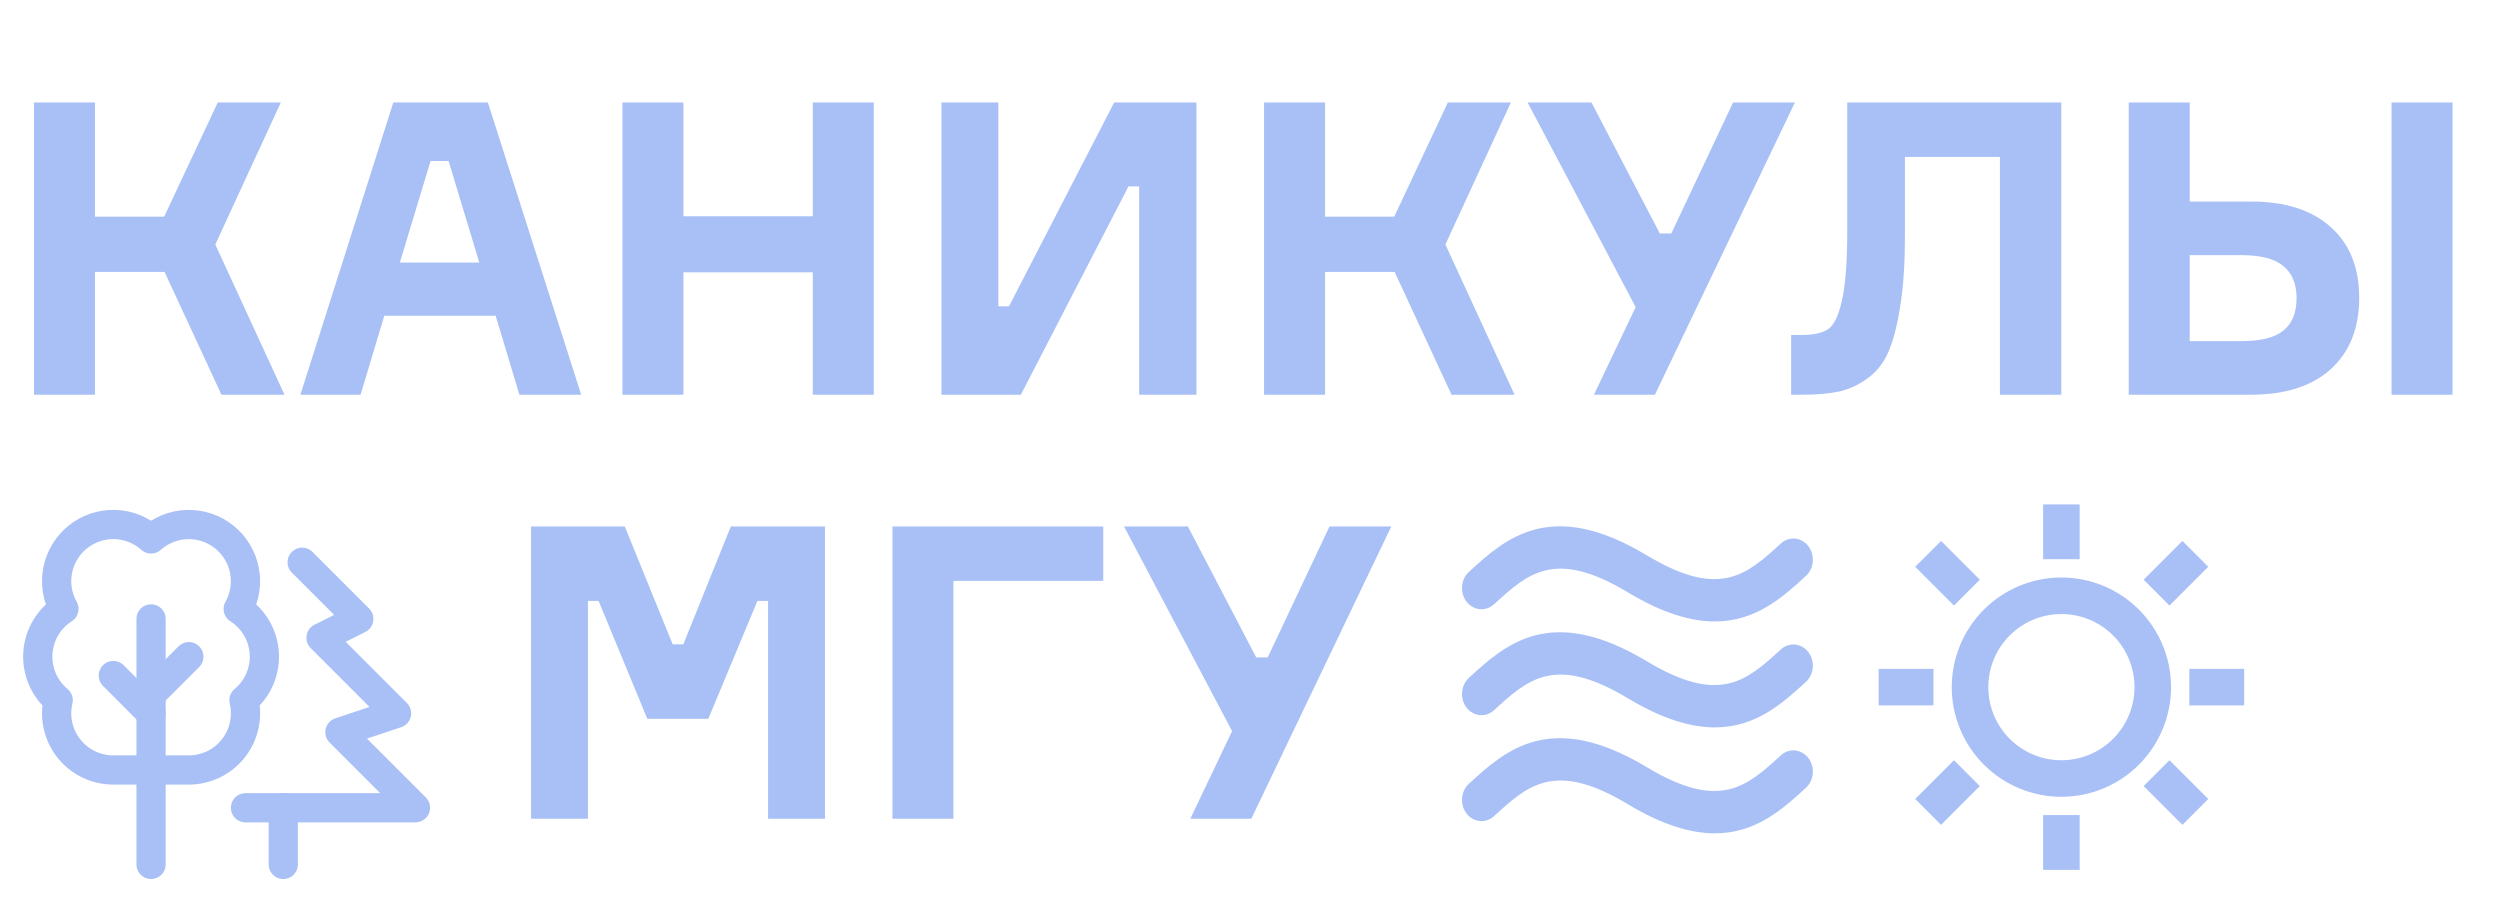 <svg width="171" height="63" viewBox="0 0 171 63" fill="none" xmlns="http://www.w3.org/2000/svg">
    <path d="M2.324 27V7.008H6.496V14.82H11.228L14.896 7.008H19.208L14.728 16.724L19.46 27H15.148L11.256 18.6H6.496V27H2.324ZM35.527 27L33.903 21.596H26.287L24.663 27H20.547L26.903 7.008H33.371L39.755 27H35.527ZM29.451 11.012L27.351 17.956H32.783L30.683 11.012H29.451ZM55.594 7.008H59.766V27H55.594V18.628H46.746V27H42.574V7.008H46.746V14.792H55.594V7.008ZM64.394 7.008H68.286V20.952H69.014L76.21 7.008H81.838V27H77.918V12.748H77.19L69.826 27H64.394V7.008ZM86.461 27V7.008H90.633V14.82H95.365L99.033 7.008H103.345L98.865 16.724L103.597 27H99.285L95.393 18.6H90.633V27H86.461ZM113.532 15.968H114.316L118.544 7.008H122.772L113.196 27H109.024L111.88 21.008L104.488 7.008H108.856L113.532 15.968ZM122.514 22.912H123.214C124.035 22.912 124.642 22.781 125.034 22.52C125.444 22.24 125.762 21.587 125.986 20.56C126.228 19.515 126.35 17.947 126.35 15.856V7.008H140.994V27H136.794V10.732H130.298V16.136C130.298 17.984 130.195 19.552 129.99 20.84C129.803 22.109 129.542 23.155 129.206 23.976C128.87 24.779 128.394 25.404 127.778 25.852C127.18 26.3 126.527 26.608 125.818 26.776C125.127 26.925 124.268 27 123.242 27H122.514V22.912ZM163.581 7.008H167.753V27H163.581V7.008ZM149.777 23.332H153.305C154.649 23.332 155.611 23.089 156.189 22.604C156.787 22.119 157.085 21.381 157.085 20.392C157.085 19.421 156.787 18.693 156.189 18.208C155.611 17.704 154.649 17.452 153.305 17.452H149.777V23.332ZM153.949 27H145.605V7.008H149.777V13.784H153.949C156.301 13.784 158.121 14.363 159.409 15.52C160.716 16.677 161.369 18.292 161.369 20.364C161.369 22.455 160.716 24.088 159.409 25.264C158.121 26.421 156.301 27 153.949 27Z"
          fill="#A9C0F7"/>
    <path d="M36.324 56V36.008H42.736L46.012 44.072H46.74L49.988 36.008H56.428V56H52.536V41.104H51.808L48.448 49.168H44.276L40.944 41.104H40.216V56H36.324ZM75.463 39.732H65.215V56H61.043V36.008H75.463V39.732ZM85.926 44.968H86.71L90.938 36.008H95.166L85.59 56H81.418L84.274 50.008L76.882 36.008H81.25L85.926 44.968Z"
          fill="#A9C0F7"/>
    <path d="M141 54.5C139.011 54.5 137.103 53.71 135.697 52.303C134.29 50.897 133.5 48.989 133.5 47C133.5 45.011 134.29 43.103 135.697 41.697C137.103 40.29 139.011 39.5 141 39.5C142.989 39.5 144.897 40.29 146.303 41.697C147.71 43.103 148.5 45.011 148.5 47C148.5 48.989 147.71 50.897 146.303 52.303C144.897 53.71 142.989 54.5 141 54.5ZM141 52C142.326 52 143.598 51.473 144.536 50.535C145.473 49.598 146 48.326 146 47C146 45.674 145.473 44.402 144.536 43.465C143.598 42.527 142.326 42 141 42C139.674 42 138.402 42.527 137.464 43.465C136.527 44.402 136 45.674 136 47C136 48.326 136.527 49.598 137.464 50.535C138.402 51.473 139.674 52 141 52ZM139.75 34.5H142.25V38.25H139.75V34.5ZM128.5 45.75H132.25V48.25H128.5V45.75ZM149.75 45.75H153.5V48.25H149.75V45.75ZM139.75 55.75H142.25V59.5H139.75V55.75ZM149.276 37L151.045 38.767L148.392 41.42L146.625 39.65L149.276 37ZM146.625 53.767L148.392 52L151.045 54.651L149.276 56.42L146.625 53.767ZM133.651 52L135.42 53.767L132.767 56.42L131 54.65L133.651 52ZM131 38.767L132.767 37L135.42 39.651L133.65 41.42L131 38.767Z"
          fill="#A9C0F7"/>
    <path d="M20.667 38.458L24.542 42.333L21.958 43.625L27.125 48.792L23.25 50.083L28.417 55.25H16.792"
          stroke="#A9C0F7" stroke-width="2" stroke-linecap="round" stroke-linejoin="round"/>
    <path d="M19.375 59.125V55.25" stroke="#A9C0F7" stroke-width="2" stroke-linecap="round" stroke-linejoin="round"/>
    <path d="M10.333 48.792L7.75 46.208" stroke="#A9C0F7" stroke-width="2" stroke-linecap="round"
          stroke-linejoin="round"/>
    <path d="M10.333 47.5L12.917 44.916" stroke="#A9C0F7" stroke-width="2" stroke-linecap="round"
          stroke-linejoin="round"/>
    <path d="M10.333 59.125V42.333" stroke="#A9C0F7" stroke-width="2" stroke-linecap="round"
          stroke-linejoin="round"/>
    <path d="M7.523 52.66C6.958 52.627 6.406 52.471 5.908 52.202C5.41 51.933 4.977 51.558 4.639 51.103C4.302 50.649 4.067 50.126 3.953 49.572C3.84 49.017 3.848 48.445 3.98 47.894C3.511 47.504 3.141 47.009 2.899 46.45C2.658 45.89 2.552 45.281 2.59 44.673C2.628 44.065 2.81 43.474 3.119 42.949C3.429 42.424 3.858 41.979 4.372 41.651C3.922 40.851 3.77 39.917 3.944 39.016C4.118 38.115 4.607 37.304 5.322 36.729C6.038 36.154 6.935 35.852 7.852 35.877C8.77 35.901 9.649 36.251 10.333 36.863C11.018 36.252 11.896 35.903 12.814 35.879C13.731 35.855 14.627 36.157 15.342 36.732C16.057 37.307 16.545 38.116 16.72 39.017C16.894 39.918 16.743 40.851 16.293 41.651C16.807 41.979 17.237 42.423 17.547 42.948C17.857 43.473 18.038 44.064 18.077 44.672C18.115 45.281 18.009 45.89 17.768 46.45C17.526 47.01 17.156 47.504 16.687 47.894C16.823 48.463 16.828 49.056 16.701 49.627C16.575 50.199 16.321 50.734 15.958 51.194C15.595 51.653 15.133 52.024 14.606 52.279C14.08 52.534 13.502 52.667 12.917 52.667H7.75L7.523 52.66Z"
          stroke="#A9C0F7" stroke-width="2" stroke-linecap="round" stroke-linejoin="round"/>
    <g clip-path="url(#clip0_528_282)">
        <path d="M102.192 41.332C104.521 39.203 106.362 37.52 111.354 40.522C113.753 41.964 115.687 42.508 117.298 42.508C120.118 42.508 121.945 40.839 123.525 39.394C124.089 38.879 124.161 37.965 123.687 37.352C123.213 36.739 122.372 36.66 121.808 37.176C119.479 39.306 117.639 40.988 112.645 37.986C106.048 34.02 102.958 36.845 100.475 39.114C99.912 39.629 99.839 40.543 100.313 41.156C100.787 41.768 101.628 41.847 102.192 41.332ZM121.808 44.422C119.479 46.551 117.639 48.234 112.645 45.232C106.048 41.266 102.958 44.09 100.475 46.36C99.912 46.876 99.839 47.79 100.313 48.401C100.787 49.014 101.628 49.093 102.192 48.578C104.521 46.449 106.362 44.766 111.354 47.768C113.753 49.21 115.687 49.754 117.298 49.754C120.118 49.754 121.945 48.084 123.525 46.64C124.089 46.124 124.161 45.21 123.687 44.598C123.213 43.985 122.372 43.906 121.808 44.422ZM121.808 51.667C119.479 53.797 117.639 55.479 112.645 52.477C106.048 48.511 102.958 51.336 100.475 53.606C99.912 54.121 99.839 55.035 100.313 55.648C100.787 56.26 101.628 56.339 102.192 55.824C104.521 53.694 106.361 52.012 111.354 55.013C113.753 56.456 115.687 57 117.298 57C120.118 57 121.945 55.33 123.525 53.886C124.089 53.37 124.161 52.456 123.687 51.843C123.213 51.231 122.372 51.153 121.808 51.667Z"
              fill="#A9C0F7"/>
    </g>
    <defs>
        <clipPath id="clip0_528_282">
            <rect width="24" height="21" fill="white" transform="translate(100 36)"/>
        </clipPath>
    </defs>
</svg>
